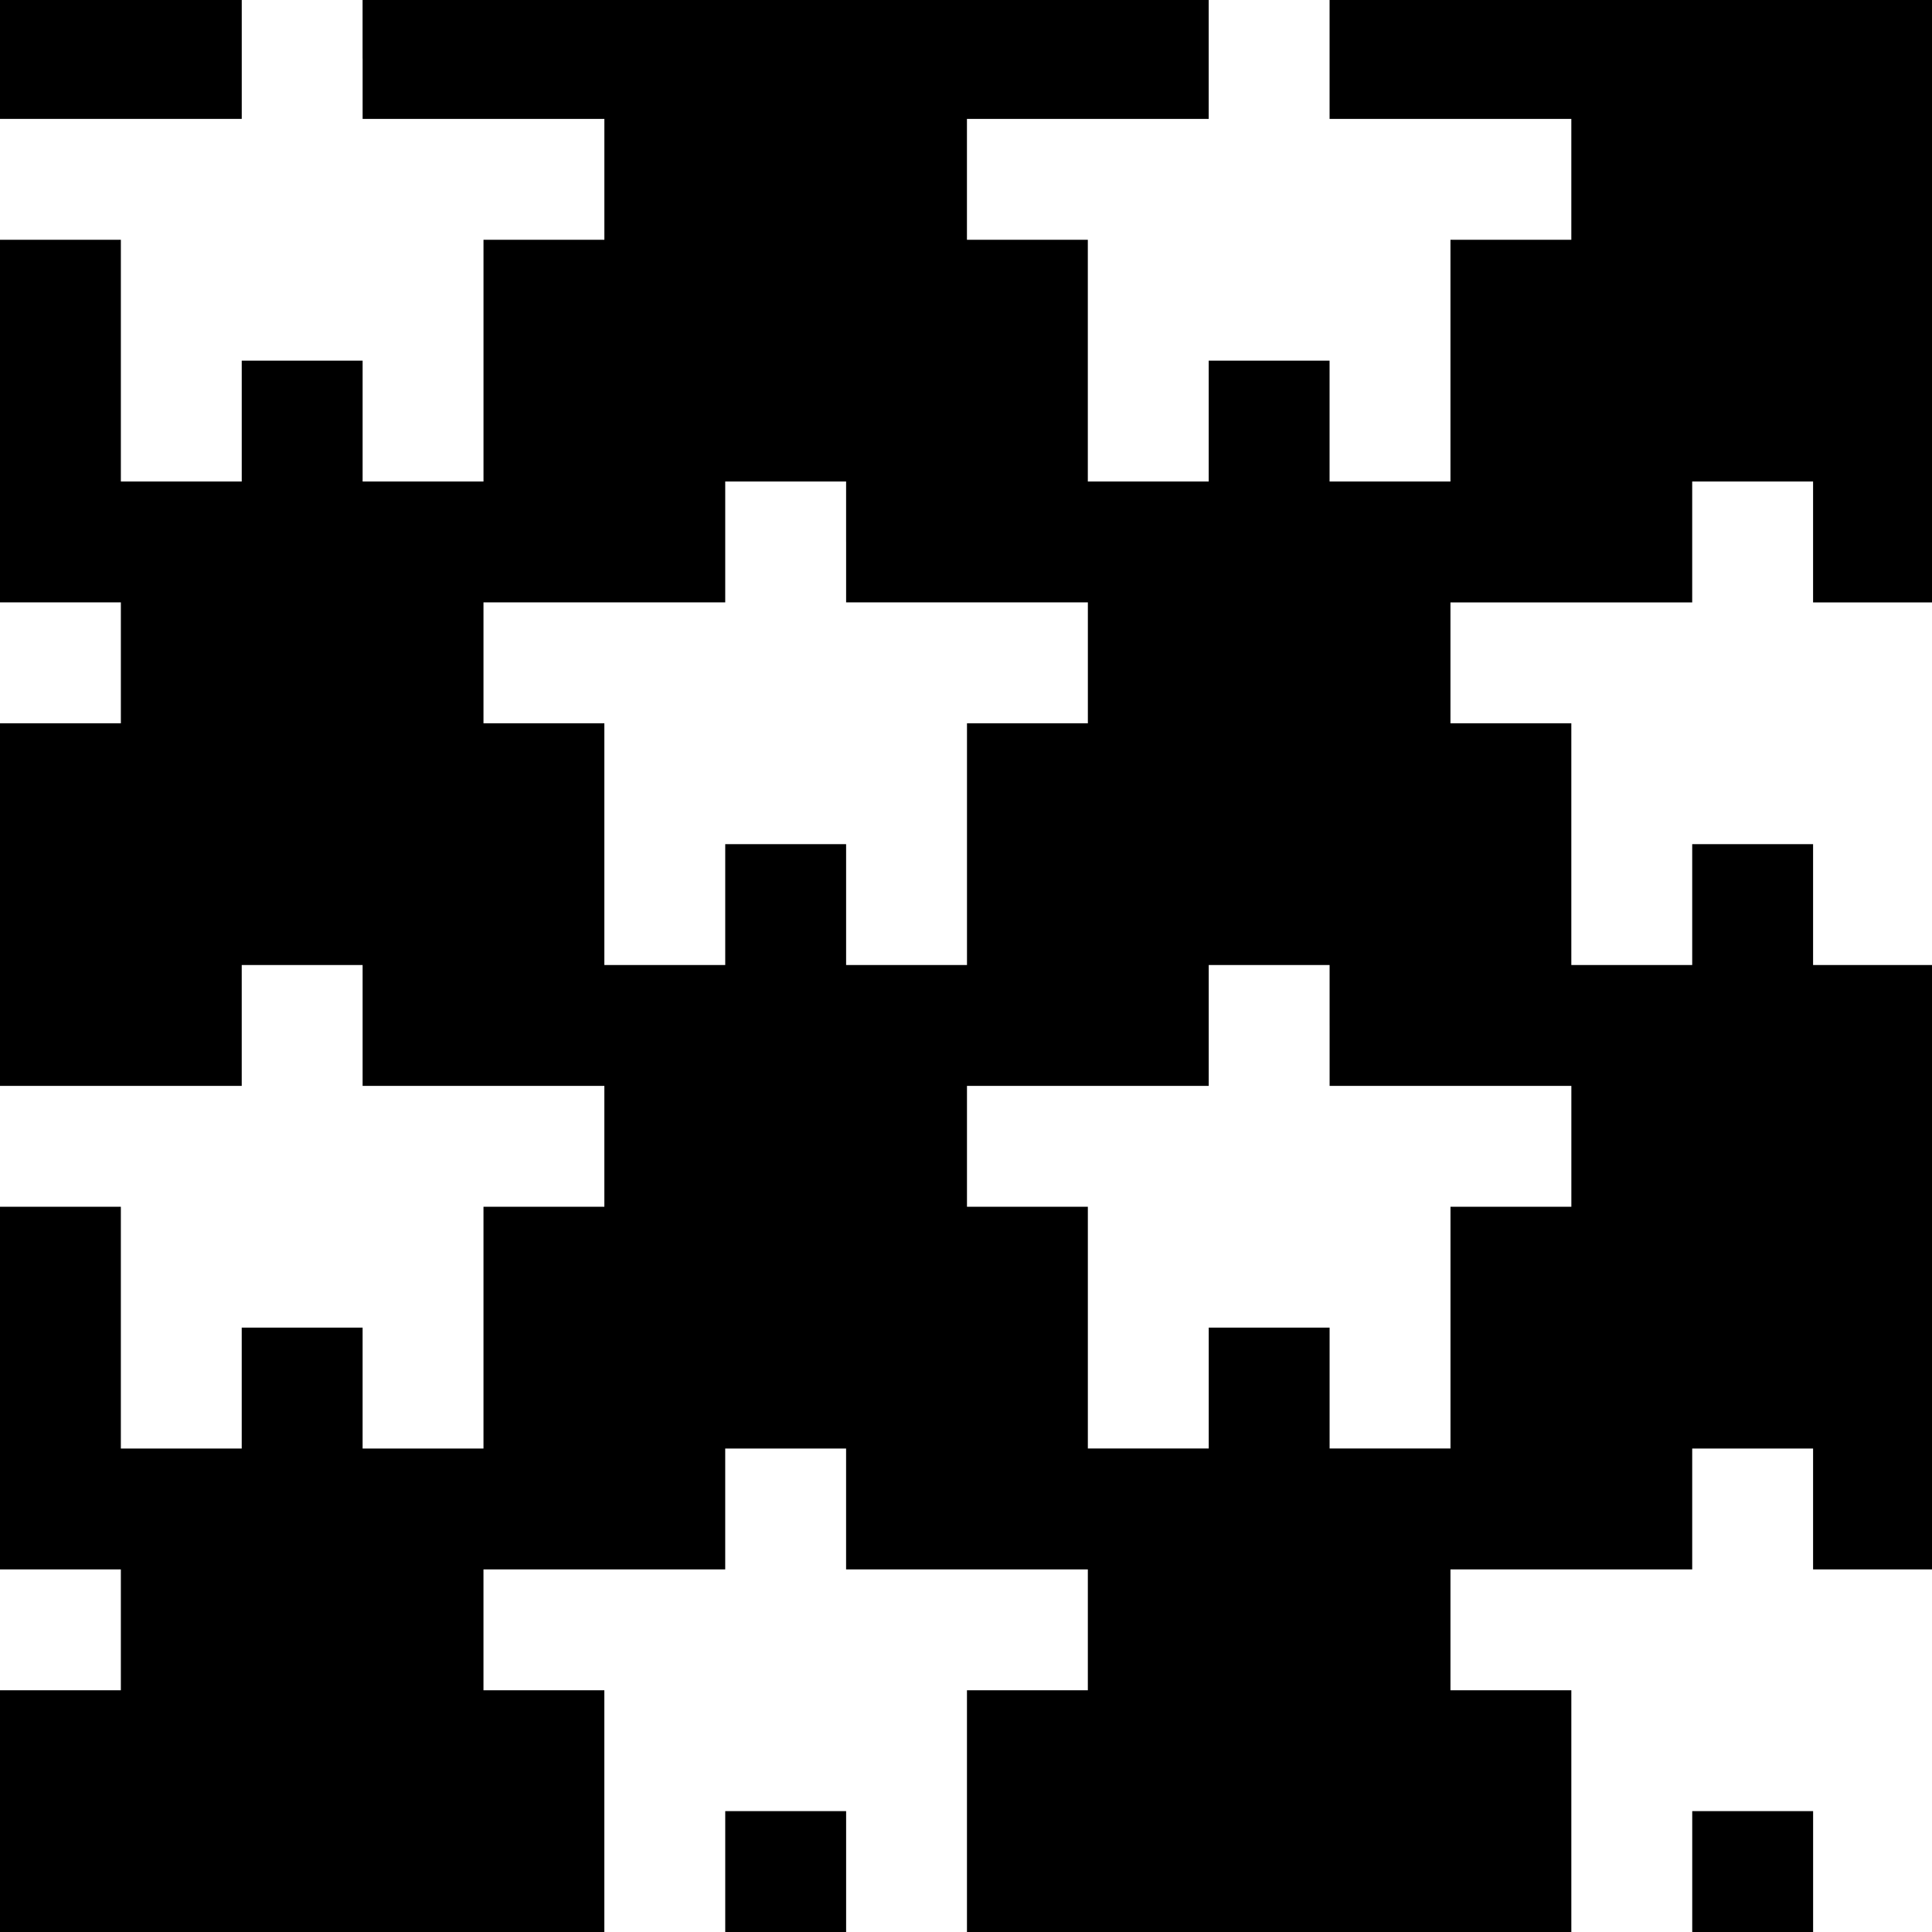 <?xml version="1.0" standalone="no"?>
<!DOCTYPE svg PUBLIC "-//W3C//DTD SVG 20010904//EN"
 "http://www.w3.org/TR/2001/REC-SVG-20010904/DTD/svg10.dtd">
<svg version="1.0" xmlns="http://www.w3.org/2000/svg"
 width="468pt" height="468pt" viewBox="0 0 468 468"
 preserveAspectRatio="xMidYMid meet">
<g transform="translate(0,468) scale(0.366,-0.366)"
fill="#000000" stroke="none">
<path d="M0 1240 l0 -40 80 0 80 0 0 40 0 40 -80 0 -80 0 0 -40z"/>
<path d="M240 1240 l0 -40 80 0 80 0 0 -40 0 -40 -40 0 -40 0 0 -80 0 -80 -40
0 -40 0 0 40 0 40 -40 0 -40 0 0 -40 0 -40 -40 0 -40 0 0 80 0 80 -40 0 -40 0
0 -120 0 -120 40 0 40 0 0 -40 0 -40 -40 0 -40 0 0 -120 0 -120 80 0 80 0 0
40 0 40 40 0 40 0 0 -40 0 -40 80 0 80 0 0 -40 0 -40 -40 0 -40 0 0 -80 0 -80
-40 0 -40 0 0 40 0 40 -40 0 -40 0 0 -40 0 -40 -40 0 -40 0 0 80 0 80 -40 0
-40 0 0 -120 0 -120 40 0 40 0 0 -40 0 -40 -40 0 -40 0 0 -80 0 -80 200 0 200
0 0 80 0 80 -40 0 -40 0 0 40 0 40 80 0 80 0 0 40 0 40 40 0 40 0 0 -40 0 -40
80 0 80 0 0 -40 0 -40 -40 0 -40 0 0 -80 0 -80 200 0 200 0 0 80 0 80 -40 0
-40 0 0 40 0 40 80 0 80 0 0 40 0 40 40 0 40 0 0 -40 0 -40 40 0 40 0 0 200 0
200 -40 0 -40 0 0 40 0 40 -40 0 -40 0 0 -40 0 -40 -40 0 -40 0 0 80 0 80 -40
0 -40 0 0 40 0 40 80 0 80 0 0 40 0 40 40 0 40 0 0 -40 0 -40 40 0 40 0 0 200
0 200 -200 0 -200 0 0 -40 0 -40 80 0 80 0 0 -40 0 -40 -40 0 -40 0 0 -80 0
-80 -40 0 -40 0 0 40 0 40 -40 0 -40 0 0 -40 0 -40 -40 0 -40 0 0 80 0 80 -40
0 -40 0 0 40 0 40 80 0 80 0 0 40 0 40 -280 0 -280 0 0 -40z m320 -320 l0 -40
80 0 80 0 0 -40 0 -40 -40 0 -40 0 0 -80 0 -80 -40 0 -40 0 0 40 0 40 -40 0
-40 0 0 -40 0 -40 -40 0 -40 0 0 80 0 80 -40 0 -40 0 0 40 0 40 80 0 80 0 0
40 0 40 40 0 40 0 0 -40z m320 -320 l0 -40 80 0 80 0 0 -40 0 -40 -40 0 -40 0
0 -80 0 -80 -40 0 -40 0 0 40 0 40 -40 0 -40 0 0 -40 0 -40 -40 0 -40 0 0 80
0 80 -40 0 -40 0 0 40 0 40 80 0 80 0 0 40 0 40 40 0 40 0 0 -40z"/>
<path d="M480 40 l0 -40 40 0 40 0 0 40 0 40 -40 0 -40 0 0 -40z"/>
<path d="M1120 40 l0 -40 40 0 40 0 0 40 0 40 -40 0 -40 0 0 -40z"/>
</g>
</svg>
